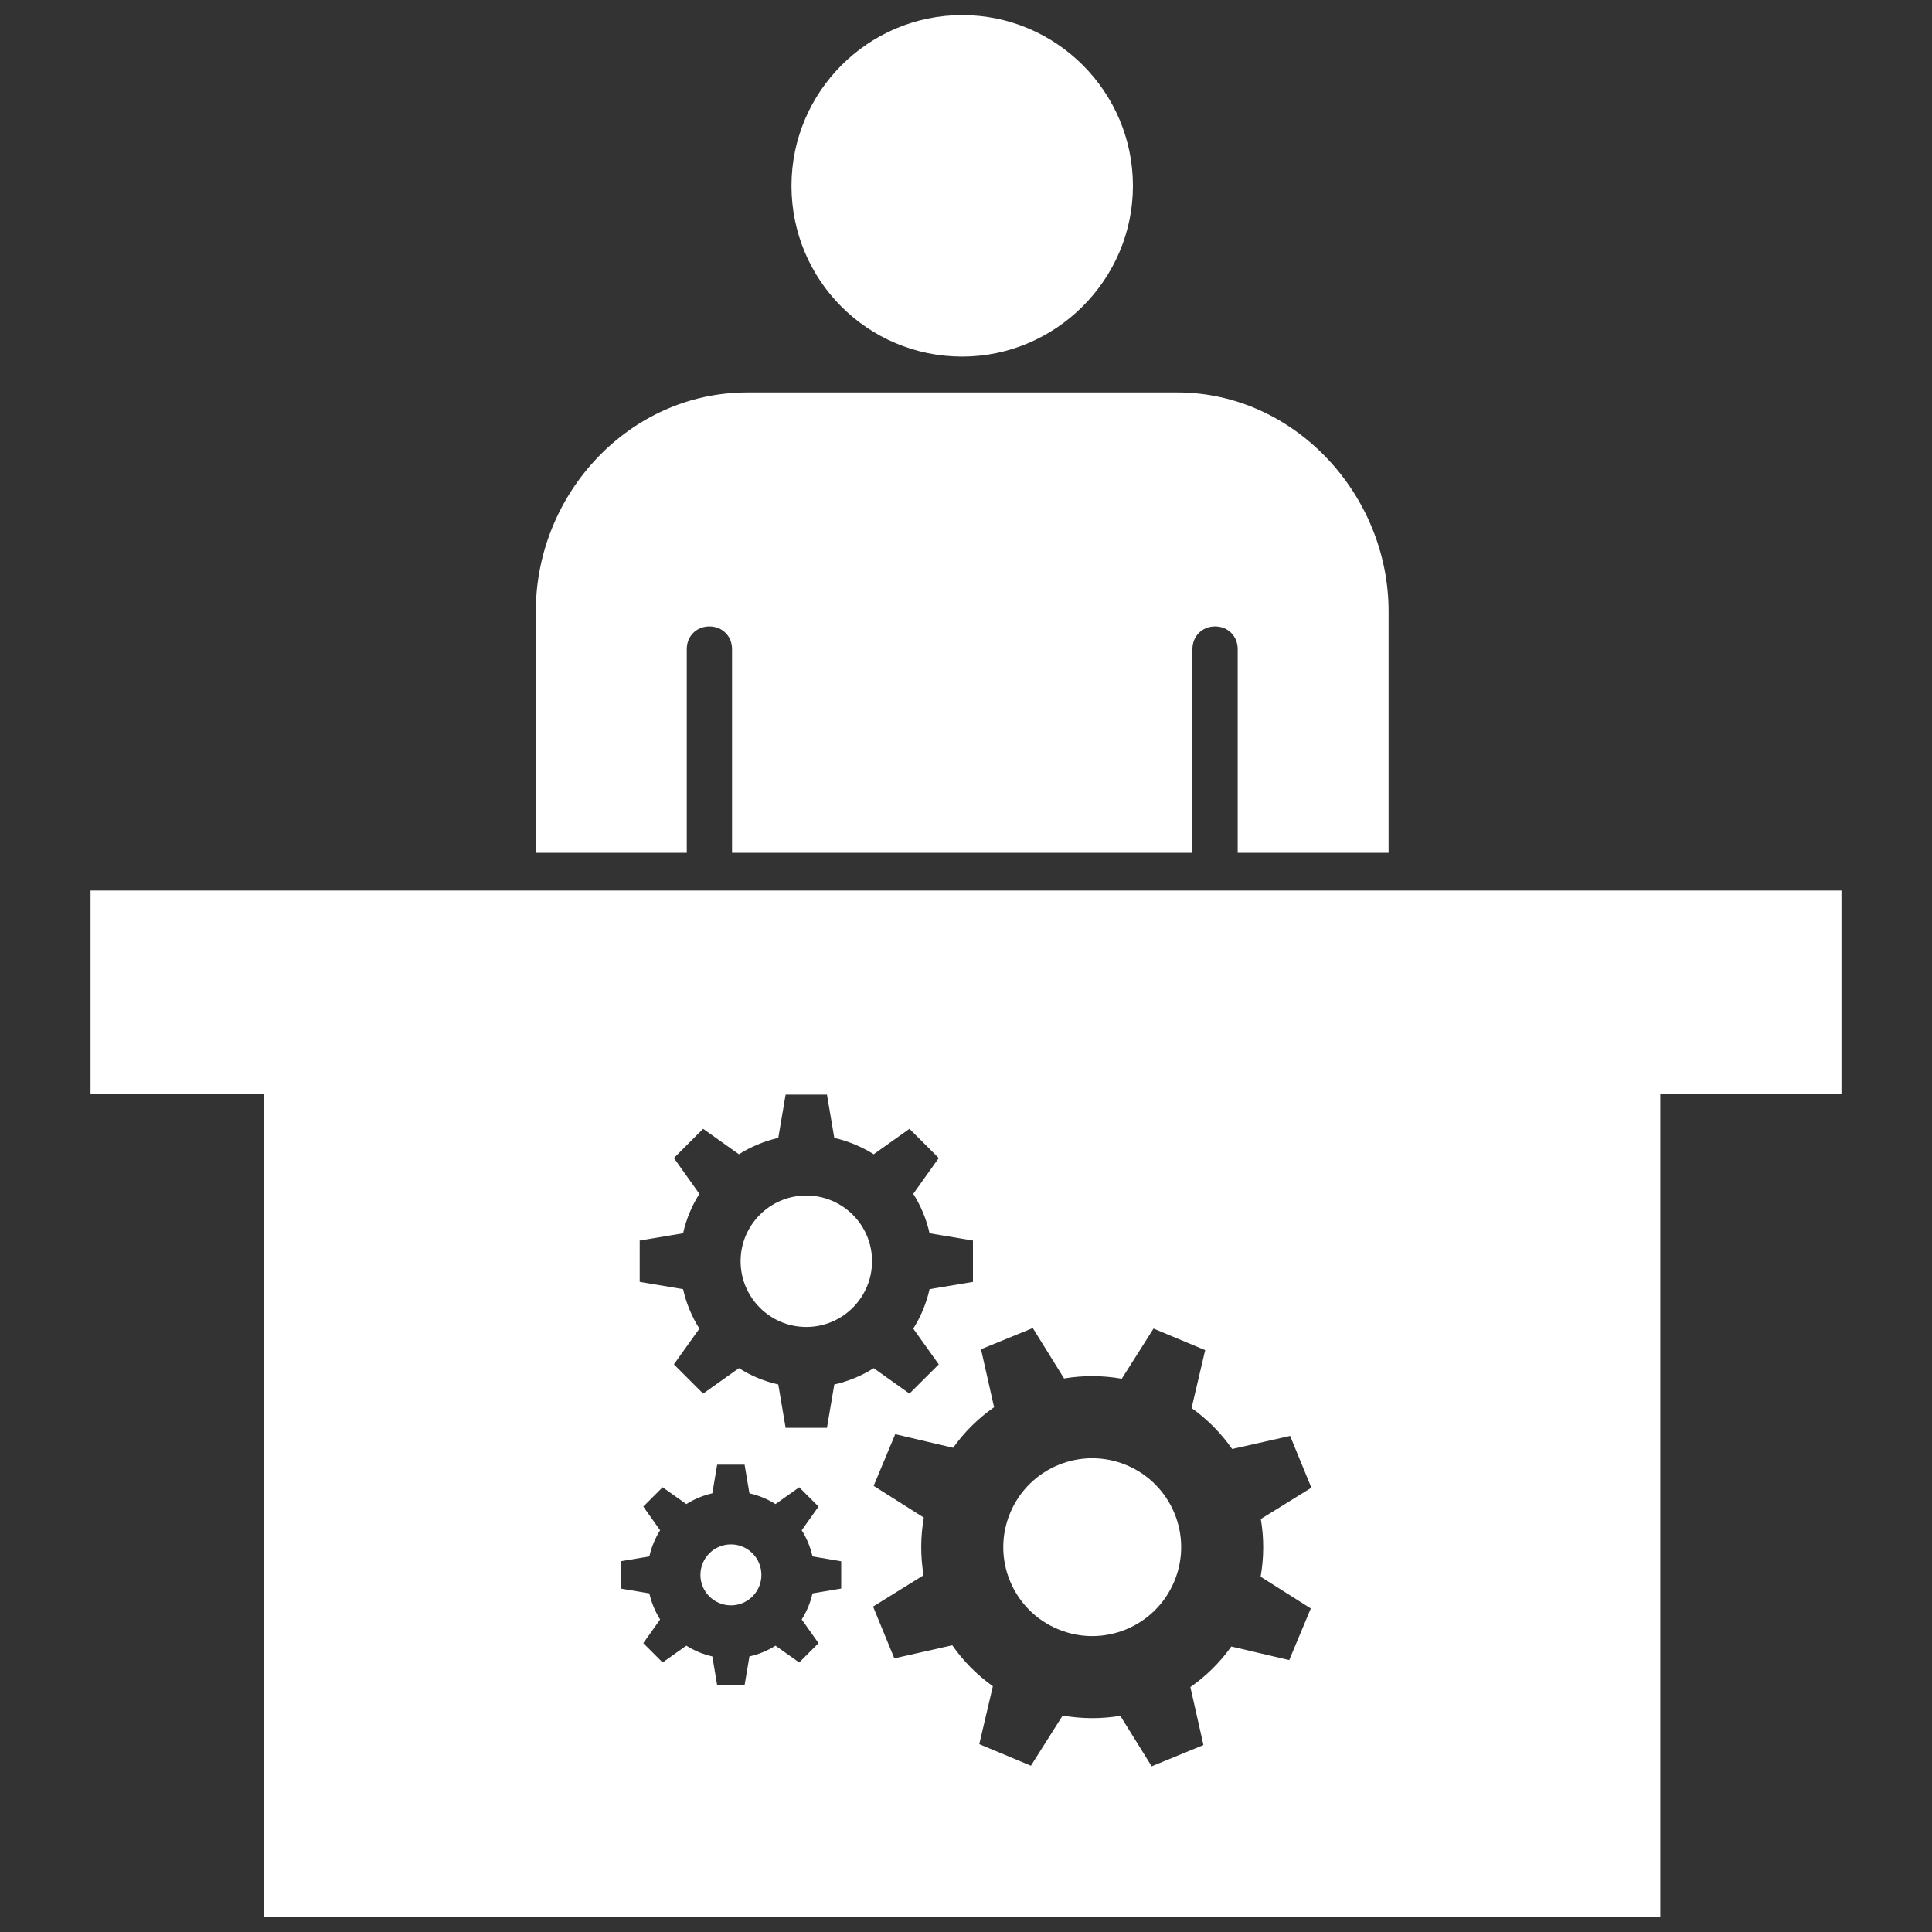 <svg width="30" height="30" viewBox="0 0 30 30" fill="none" xmlns="http://www.w3.org/2000/svg">
<rect x="0" y="0" width="30" height="30" fill="#333333" stroke="none"/>
<path d="M14.941 0.234C13.48 0.234 12.29 1.425 12.29 2.886C12.29 4.346 13.468 5.537 14.941 5.537C16.391 5.537 17.592 4.346 17.592 2.886C17.592 1.425 16.403 0.234 14.941 0.234ZM18.281 6.094H11.602C9.775 6.094 8.32 7.665 8.32 9.492V13.242H10.664V10.078C10.664 9.878 10.815 9.727 11.016 9.727C11.216 9.727 11.367 9.878 11.367 10.078V13.242H18.516V10.078C18.516 9.878 18.667 9.727 18.867 9.727C19.068 9.727 19.219 9.878 19.219 10.078V13.242H21.562V9.492C21.562 7.677 20.096 6.094 18.281 6.094ZM12.52 18.564C11.957 18.564 11.5 19.021 11.5 19.584C11.5 20.148 11.957 20.605 12.52 20.605C13.084 20.605 13.541 20.148 13.541 19.584C13.541 19.021 13.084 18.564 12.52 18.564ZM17.494 22.751C16.791 22.456 15.982 22.787 15.687 23.49C15.391 24.193 15.723 25.003 16.426 25.297C17.129 25.593 17.939 25.261 18.233 24.558C18.529 23.855 18.197 23.046 17.494 22.751ZM17.494 22.751C16.791 22.456 15.982 22.787 15.687 23.49C15.391 24.193 15.723 25.003 16.426 25.297C17.129 25.593 17.939 25.261 18.233 24.558C18.529 23.855 18.197 23.046 17.494 22.751ZM12.52 18.564C11.957 18.564 11.5 19.021 11.5 19.584C11.5 20.148 11.957 20.605 12.52 20.605C13.084 20.605 13.541 20.148 13.541 19.584C13.541 19.021 13.084 18.564 12.52 18.564ZM1.406 13.828V16.992H4.102V29.766H25.781V16.992H28.594V13.828H1.406ZM9.933 19.263L10.607 19.15C10.656 18.929 10.743 18.723 10.86 18.538L10.464 17.982L10.918 17.528L11.474 17.923C11.659 17.807 11.865 17.72 12.085 17.669L12.199 16.997H12.841L12.955 17.669C13.175 17.72 13.382 17.807 13.567 17.923L14.122 17.528L14.577 17.982L14.181 18.538C14.298 18.723 14.385 18.929 14.434 19.15L15.108 19.263V19.905L14.434 20.018C14.385 20.239 14.298 20.445 14.181 20.631L14.577 21.186L14.122 21.64L13.567 21.245C13.382 21.362 13.175 21.449 12.955 21.498L12.841 22.171H12.199L12.085 21.498C11.865 21.449 11.659 21.362 11.474 21.245L10.918 21.64L10.464 21.186L10.86 20.631C10.743 20.445 10.656 20.239 10.607 20.018L9.933 19.905V19.263ZM13.062 24.667L12.616 24.742C12.584 24.888 12.526 25.024 12.449 25.147L12.71 25.515L12.41 25.815L12.042 25.554C11.919 25.631 11.783 25.689 11.637 25.721L11.562 26.167H11.136L11.061 25.721C10.916 25.689 10.78 25.631 10.657 25.554L10.289 25.815L9.989 25.515L10.25 25.147C10.173 25.024 10.116 24.888 10.083 24.742L9.637 24.667V24.243L10.083 24.168C10.116 24.021 10.173 23.885 10.25 23.762L9.989 23.394L10.289 23.094L10.657 23.355C10.78 23.278 10.916 23.221 11.061 23.188L11.136 22.743H11.562L11.637 23.188C11.783 23.221 11.919 23.278 12.042 23.355L12.41 23.094L12.71 23.394L12.449 23.762C12.526 23.885 12.584 24.021 12.616 24.168L13.062 24.243V24.667ZM19.575 24.483L20.354 24.976L20.019 25.778L19.12 25.567C18.943 25.815 18.728 26.027 18.484 26.197L18.687 27.097L17.883 27.427L17.396 26.643C17.105 26.692 16.802 26.692 16.501 26.639L16.008 27.418L15.206 27.083L15.417 26.184C15.169 26.007 14.957 25.792 14.787 25.548L13.887 25.751L13.557 24.947L14.341 24.46C14.292 24.169 14.292 23.866 14.345 23.565L13.566 23.072L13.901 22.27L14.8 22.481C14.977 22.233 15.193 22.021 15.436 21.851L15.233 20.951L16.037 20.622L16.523 21.405C16.815 21.356 17.118 21.356 17.419 21.409L17.912 20.63L18.714 20.965L18.503 21.864C18.751 22.041 18.963 22.257 19.133 22.5L20.033 22.297L20.363 23.101L19.578 23.587C19.628 23.879 19.628 24.182 19.575 24.483ZM17.494 22.751C16.791 22.456 15.982 22.787 15.687 23.49C15.391 24.193 15.723 25.003 16.426 25.297C17.129 25.593 17.939 25.261 18.233 24.558C18.529 23.855 18.197 23.046 17.494 22.751ZM12.52 20.605C13.084 20.605 13.541 20.148 13.541 19.584C13.541 19.021 13.084 18.564 12.52 18.564C11.957 18.564 11.5 19.021 11.5 19.584C11.5 20.148 11.957 20.605 12.52 20.605ZM11.35 23.981C11.088 23.981 10.876 24.193 10.876 24.455C10.876 24.716 11.088 24.928 11.35 24.928C11.611 24.928 11.823 24.716 11.823 24.455C11.823 24.193 11.611 23.981 11.35 23.981ZM17.494 22.751C16.791 22.456 15.982 22.787 15.687 23.49C15.391 24.193 15.723 25.003 16.426 25.297C17.129 25.593 17.939 25.261 18.233 24.558C18.529 23.855 18.197 23.046 17.494 22.751ZM17.494 22.751C16.791 22.456 15.982 22.787 15.687 23.49C15.391 24.193 15.723 25.003 16.426 25.297C17.129 25.593 17.939 25.261 18.233 24.558C18.529 23.855 18.197 23.046 17.494 22.751Z" fill="white"/>
</svg>

